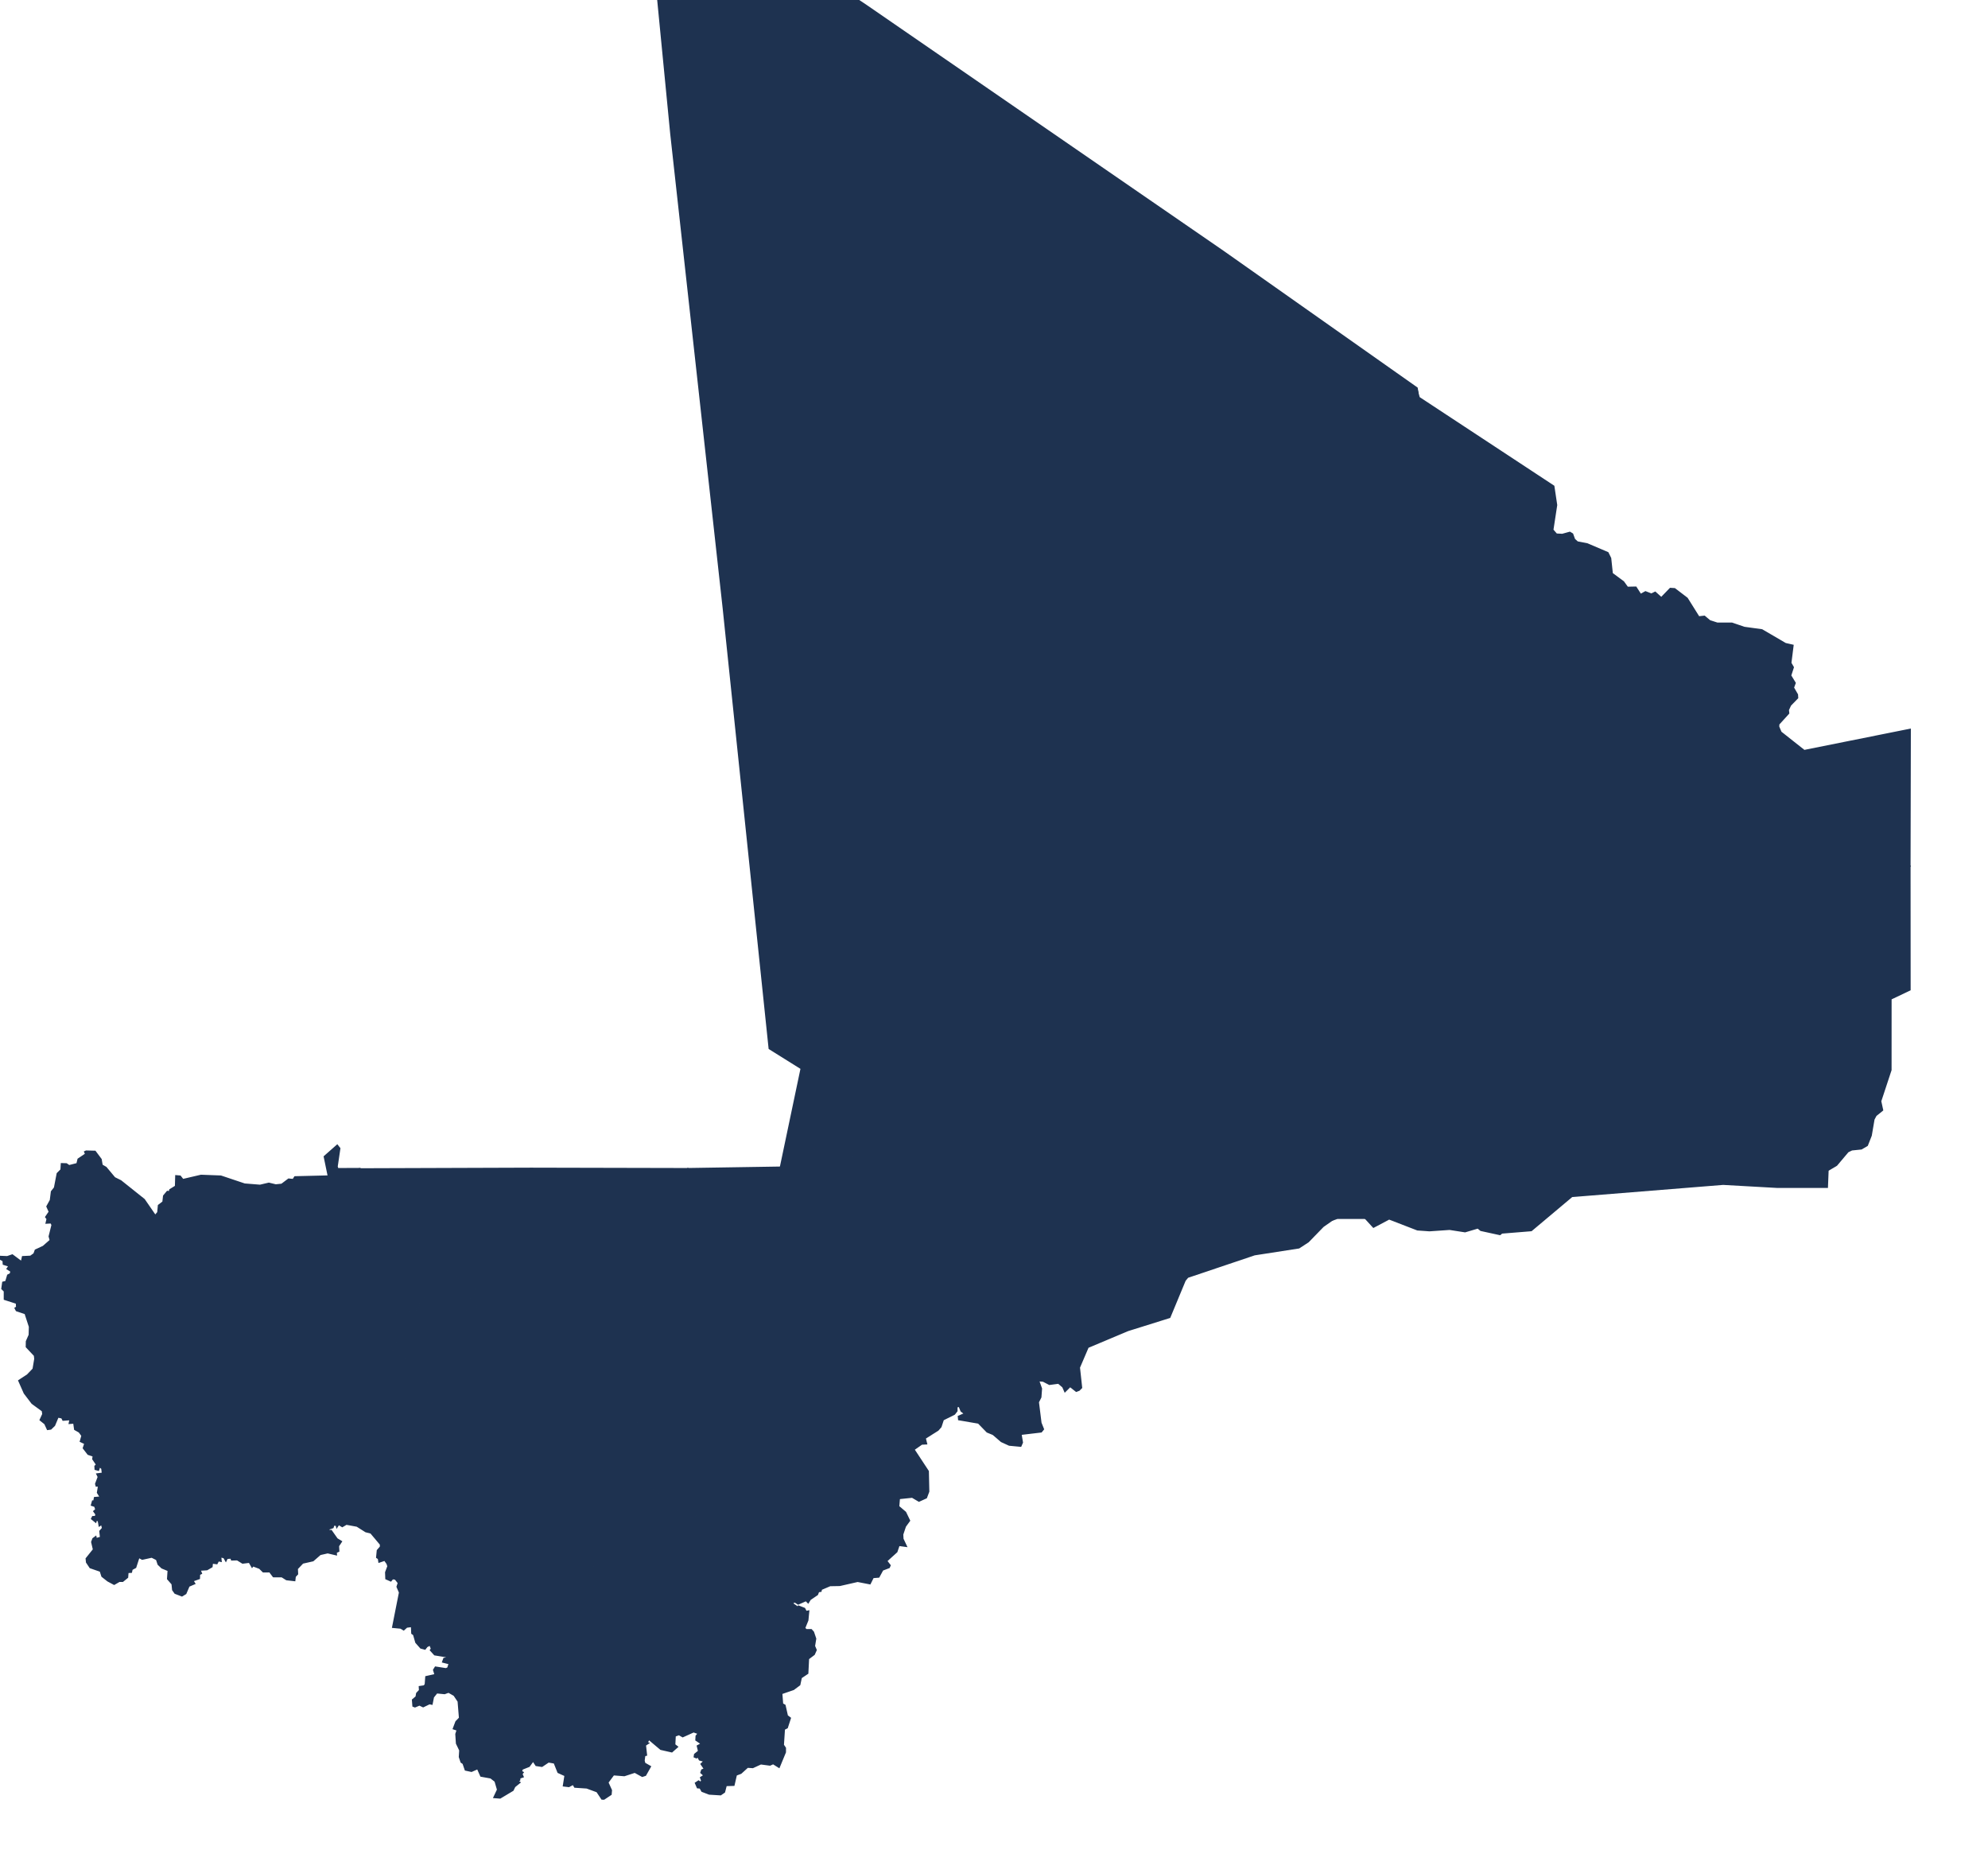 <?xml version="1.0" encoding="utf-8"?>
<!-- Generator: Adobe Illustrator 15.0.0, SVG Export Plug-In . SVG Version: 6.00 Build 0)  -->
<!DOCTYPE svg PUBLIC "-//W3C//DTD SVG 1.1//EN" "http://www.w3.org/Graphics/SVG/1.1/DTD/svg11.dtd">
<svg version="1.1" id="Layer_1" xmlns:amcharts="http://amcharts.com/ammap"
	 xmlns="http://www.w3.org/2000/svg" xmlns:xlink="http://www.w3.org/1999/xlink" x="0px" y="0px" width="676.336px"
	 height="629.344px" viewBox="0 0 676.336 629.344" enable-background="new 0 0 676.336 629.344" xml:space="preserve">
<defs>
	
	
		<amcharts:ammap  projection="mercator" bottomLatitude="10.16" leftLongitude="-12.243" topLatitude="25.001" rightLongitude="4.244">
		</amcharts:ammap>
</defs>
<g>
	<path id="ML-BKO" fill="#1E3250" stroke="#1E3250" stroke-width="0.5" d="M165.58,515.81L165.58,515.81l0.18-1.13l1.13,0.78
		l0.91,2.07l2.18,0.6l0.53-0.5l-0.4-2.64l0.8-0.931l-0.04-2.01l-1.52-2.069l-1.52,1.279l-1.38,0.12l-0.14,0.75l-0.96-0.84l0,0
		l-0.77,4.76L165.58,515.81z"/>
	<path id="ML-1" fill="#1E3250" stroke="#1E3250" stroke-width="0.5" d="M115.72,397.54l6.78-0.03l0,0l5.83,5.101l5.77,3.25
		l1.65,1.83l2.45,12.05l1.95-0.49l0.58-0.93l6.92,1.069l0.92,2.92l0.02,7.851l6.23,3.81l3.31,3.2l2.86,0.64l0.41,0.62l-0.32,1.92
		l-1.2,1.74l2.3,2.23l-1.14,0.779l-4.37,0.67l-2.65-0.449l-4.81,0.64l-1.17-0.62l-1.95-3.14l-1.25-0.87l-0.96,0.28l-2.26,3.81
		l-2.52,0.98l-3.6-0.28l-0.71,0.96l0.79,0.39l0.83,2.13l0.79,0.42l0.28,3.65l-0.71,0.61l-0.77-0.67l-1.31-0.141l-0.27,0.42
		l0.57,2.24l-1.23,0.73l0.09,1.01l-0.77,0.17l0.63,1.59l0.71-0.14l0.44,0.84l1.04,0.29l0.44,1.28l1.47-0.61l-0.3,0.81l0.5,1.12
		l0.95,0.09l0.39,1.141l1.74-0.67l1.32,1.21l2.15-1.351l-1.06-0.14l-0.08-0.64l1.01-0.78l-0.42-1.24l1.53-1.2l2.76,0.391l0.93,1.569
		l-0.24,0.931l0.71,0.95l-0.82,0.25l0.36,1.46l-1.78,1.84l-0.02,1.43l-1.04,0.42l-1.31,2.21l0.54,4.101L145,475.27l1.74,1.61
		l0.43,1.21l1.22,0.561l0.87,3.54l-1.46,0.409l-0.77,0.91l0.32,1.12l-0.49,0.021l-0.85,1.59l0.57,0.85l-0.61,1.4l-1.24,0.93
		l-0.55,2.48l0.49,1.199l-1.07,1.04l0.79,2.37l-0.09,2.19l-0.95,2.09l-1.24,0.229l0.43,1.551l-1.34,1.12l1.86,2.229l-0.08,1.49
		l-4.8,4.39l-1.04,2.021l-2.43-0.601l-0.68,0.79l-1.17,0.24l-1.08,3.45l-2.26,0.899l-3.39,2.761l0,0l-1.69-0.41l-2.99-1.891
		l-3.62-0.659l-1.39,0.819l-1.22-0.739l-0.63,0.96l-0.15-0.65l-0.89-0.11l-0.3,0.891l-1.38,0.479l0.04,0.681l0.75-0.11l1.99,2.82
		l1.47,0.899l-1.01,1.521l0.1,1.75l-0.87,0.399l0.06,0.8l-2.92-0.689l-2.55,0.58l-2.45,2.13l-3.51,0.79l-1.87,1.97l0.09,1.8
		l-0.8,0.851l-0.15,1.35l-2.76-0.32l-1.59-1l-2.87-0.01l-1.25-1.66l-2.22,0.011l-1.22-1.2l-2.27-0.86l-0.3,0.42l-0.94-1.62
		l-2.29,0.28l-1.82-1.12l-1.9,0.05l-0.2-0.64l-1.36,0.11l-0.42,0.87l-0.62-1.12l-1.18-0.271l0.16,1.53l-0.91-0.19l-0.51,0.98
		l-1.56-0.2l-0.13,1.271l-1.67,0.979l-2.37,0.15l0.45,1.16l-0.65,0.31l-0.05,1.4l-2.18,0.77l0.6,0.97l-1.96,0.841l-1.08,2.539
		l-1.27,0.771l-2.33-0.9l-0.78-1.1l-0.2-2l-1.53-1.75l0.19-2.87l-2.16-0.89l-1.25-1.19l-0.54-1.649l-1.67-0.841l-3.25,0.71
		l-1.16-0.619l-1.11,3.439l-1.24,0.67l-0.2,0.95l-1.18,0.07l-0.13,1.699l-1.64,1.33l-1.12-0.02l-1.77,1.02l-2.16-1.159l-1.95-1.54
		l-0.56-1.761l-3.47-1.199l-1.2-1.79l-0.13-1.25l2.48-3.091l-0.6-2.56l0.41-1.12l0.92-0.68l0.14,0.7l1.54-0.46l-0.23-2.12l0.9-1.03
		l-0.33-1.35l-0.81,0.54l-0.31-1.771l-0.74-0.15l-0.17,0.641L31.2,516.6l0.34-0.689l0.93-0.04l0.22-0.8l-0.74-1.021l0.7-0.609
		l-0.38-1.11l-1.12-0.37l0.38-1.37l0.45-0.02l0.21-1.15l1.99-0.17l-0.98-1.54l0.38-2.3l-0.81,0.03l-0.19-0.721l0.89-2.35l-0.48-0.99
		l1.89-0.24l-0.2-1.659l-0.8-0.671l-0.4,1.24l-1.07-0.29l-0.06-1.04l0.55-0.54l-1.29-1.899l0.15-1.061l-1.77-0.59l-1.6-2.07
		l0.52-1.579l-1.53-0.7l0.54-1.94l-0.93-1.28l-1.54-0.869l-0.31-2.2l-1.54,0.13l0.27-1.28l-2.42,0.18l-0.39-0.789l-1.35-0.271
		l-1.2,2.87l-1.24,1.2l-1.09,0.149l-0.88-1.92l-1.6-1.279l0.91-1.98l-0.16-1.13l-3.51-2.561l-2.63-3.449l-1.88-4.25l2.91-1.9
		l1.97-2.05l0.58-3.46l-0.13-1.141L9,458.13l0.03-1.88l0.96-2.18l0.07-2.79l-1.47-4.511l-2.99-1l-0.42-0.819l0.52-0.311l-0.08-1.399
		l-4.1-1.32v-2.75l-0.84-0.82l0.3-2.17l1.04-0.26l0.64-2.17l0.88-0.45l0.23-0.899l-1.32-0.83l0.66-0.96l-1.94-0.62l-0.08-1.181
		L0.2,428.32l-0.17-0.931l2.43,0.101l1.74-0.601l3.12,2.32l0.38-1.729l2.69-0.131l1.22-0.88l0.45-1.239l2.66-1.24l2.42-2.12
		l-0.36-1.311l0.97-3.899l-0.36-0.75L15.74,416l0.33-1.39l-0.48-0.641l1.22-1.79l-0.81-1.8l1.18-2.13l0.37-2.93l1.04-1.32l0.93-4.84
		l1.28-1.271l0.12-2.029l1.68,0.05l0.91,0.63l2.72-0.69l0.38-1.569l2.57-1.73l-0.34-0.77l0.47-0.21l3.03,0.08l2.02,2.699l0.33,1.98
		l1.35,0.78l2.94,3.52l2.11,1.05l7.95,6.34l3.77,5.461l0.92-1.08l0.22-2.391l1.53-1.16l0.23-2.08l1.23-1.47l0.7,0.08l0.18-0.68
		l1.93-1.19l0.1-3.55l1.44,0.12l0.93,1.18l6.17-1.439l6.75,0.26l8.08,2.71l5.25,0.42l2.99-0.7l2.35,0.57l2.03-0.21l2.35-1.771
		l1.55,0.15l0.58-0.92l11.41-0.28l-1.37-6.64l4.37-3.851l0.83,1.061l-0.91,6.17l0.22,0.74L115.72,397.54z"/>
	<path id="ML-2" fill="#1E3250" stroke="#1E3250" stroke-width="0.5" d="M180.68,397.42l53.29,0.12l0,0l-3.55,12.979l-4.85,7.101
		l-0.9,2.26l4.38,6.84l2.15,6.94l0.02,2.74l-1.93,2.97l-1.1,0.8l-4.8-1.42l-1.6,0.52l-0.7,1.86l-4.77,6.75l-3.43,7.5l-1.86,2.76
		l-0.1,4.311l-0.84,3.12l0.43,2.21l2.56,2.8l-0.81,2.689l3.09,4.29l0.37,2.131l-1.38,0.93l-0.85,2.149l3.33,1.08l-0.98-0.14
		l-1.99,0.87l-2.72-0.5l-3.25,1.689l-0.79,2.091l-2.44,1.27l1.25,2.64l-0.08,1.261l-2.4,4.949l1.82,1.91l-0.04,3.12l6.03,0.97
		l-0.5,0.551l0.09,2.39l0.6-0.66l0.58,0.59l0.88-0.989l1.43-0.28l0.72,2l0.79-0.69l5.67-0.76l1.8,0.75l2.77,2.81l0.32,1.04
		l1.6-1.329l1.79,0.59l0.03,2.3l1.25,2.7l0.93,0.18l0.57,0.8l1.63-0.55l1.63,1.021l0,0l0.62,1.05l-0.26,0.939l-0.77,0.13l1.39,2.62
		l-0.86,0.38l-0.33,1.011l1.8-0.33l2.53,0.609l1.37,3.25l1.76,0.67l1.21-0.18l0.42-0.979l1.63,0.25l0.35,1.029l-0.37,1.521l1.5,0.88
		l-0.18,2.8l-6.51,0.38l-0.48,2.58l-1.1,0.79l-1.06-0.03l-2-1.6l-3.1,1.03l-2.13,2.38l0.84,3.58l-2.5,3.49l-0.88,2.909l-1.5,1.74
		l-0.83,3.21l-2.17,0.41l0.29-1.35l-0.77-1.57l0.09-1.51l-4.5-1.7l-0.98,1.2l-0.77-1.37l-4.57-1.05l-2.57-2.9l-1.35,0.07l-0.11-2.23
		l-0.62-0.88l-5.59,0.49l-0.46-0.58l1.11-1.87l-1.2-0.74l-1.26,0.12l-0.53-0.74l0.76-0.899l1.24,0.18l0.4-0.45l0.31-1.31l-1.73-0.36
		l2.58-1.99l-0.35-1.17l-1.51-0.449l1.2-2.351l-1.68-1.62l0.31-1.13l-0.71-1.71l0.85-2.71l-0.67,0.13l-0.78,1.2l-0.81,0.08
		l-1.12,2.34l-1.85,0.141l-1.35,1.029l-0.54,2.9l-0.65-0.09l-0.46,0.899l-1.51,0.49l-0.27,0.61h-0.98l-1.18,1.42h-0.91l-2.42,1.85
		l-0.67,2.17l0.6,1.58l-1.51,1.96l-1.09,0.181l-1.31,1.47l-3.06-0.2l-1.02,1.47l-4.59,1.32l-1.71,2.21l-3.51,1.72l-2.56,3.16
		l-1.53,0.86l-4.86-0.2l0.25-0.97l-0.93-0.04l-1.32,1.09L149,553.02l0.35,0.73l-1.38,1.28l-1.03-0.46l-0.06,1.09l-0.8,0.59
		l0.62,0.84l-0.66,0.9l0.35,0.88l-1.73,0.84l0.42,0.521l0,0l-0.49,0.66l-1.43-0.381l-1.64-1.859l-0.75-2.63l-0.62-0.45l-0.11-2.37
		l-1.66,0.21l-1.04,0.94l-0.99-0.601l-2.72-0.26l2.34-11.82l-0.84-1.95l0.43-1.3l-1.06-1.35l-0.93-0.12l-0.61,0.75l-1.63-0.72
		l-0.08-2.16l0.77-2.07l-0.29-0.89l-0.85-1.2l-1.92,0.65l-0.18-1.17l-0.59-0.391l0.23-2.38l1.05-1.2l0.01-0.859l-3.26-3.88l0,0
		l3.39-2.761l2.26-0.91l1.08-3.439l1.17-0.24l0.68-0.8l2.44,0.6l1.04-2.02l4.8-4.39l0.07-1.49l-1.85-2.221l1.34-1.119l-0.44-1.551
		l1.25-0.229l0.94-2.09l0.09-2.19l-0.79-2.37l1.07-1.04l-0.49-1.199l0.55-2.48l1.25-0.93l0.6-1.4l-0.57-0.85l0.85-1.59l0.49-0.021
		l-0.32-1.12l0.77-0.91l1.46-0.41l-0.87-3.529l-1.22-0.561l-0.43-1.21l-1.73-1.609l0.63-0.08l-0.54-4.101l1.31-2.21l1.04-0.42
		l0.03-1.43l1.77-1.85l-0.36-1.46l0.82-0.25l-0.71-0.95l0.25-0.92l-0.93-1.57l-2.76-0.39l-1.53,1.199l0.41,1.23l-1.01,0.78
		l0.08,0.649l1.07,0.141l-2.16,1.34l-1.31-1.2l-1.75,0.67l-0.38-1.15l-0.96-0.079l-0.49-1.12l0.3-0.811l-1.47,0.62l-0.44-1.29
		l-1.04-0.28l-0.44-0.84l-0.71,0.141l-0.63-1.601l0.77-0.17l-0.08-1.01l1.23-0.73l-0.58-2.239l0.27-0.421l1.31,0.141l0.77,0.67
		l0.71-0.62l-0.28-3.64l-0.79-0.42l-0.82-2.131l-0.79-0.39l0.71-0.95l3.61,0.28l2.51-0.98l2.26-3.81l0.96-0.28l1.26,0.87l1.94,3.141
		l1.18,0.619l4.81-0.64l2.65,0.45l4.37-0.67l1.14-0.771L160,442.19l1.2-1.74l0.32-1.92l-0.41-0.62l-2.85-0.64l-3.32-3.2l-6.23-3.811
		l-0.02-7.85l-0.92-2.92l-6.92-1.07l-0.57,0.931l-1.95,0.489l-2.45-12.04l-1.64-1.83l-5.77-3.25l-5.83-5.1l0,0L180.68,397.42z
		 M165.58,515.81L165.58,515.81l0.18-1.13l1.13,0.78l0.91,2.07l2.18,0.6l0.53-0.5l-0.4-2.64l0.8-0.931l-0.04-2.01l-1.52-2.069
		l-1.52,1.279l-1.38,0.12l-0.14,0.75l-0.96-0.84l0,0l-0.77,4.76L165.58,515.81z"/>
	<path id="ML-3" fill="#1E3250" stroke="#1E3250" stroke-width="0.5" d="M235.79,516.39l1.96-2.09l6-2.85l1.84-3.73l1.87-0.319
		l2.05,0.79l4.09,0.26l8.1-2.811l1.35,0.181l0.53,1.42l2.2,2.22l0.45,1.521l2.14,0.63l0.85,2.09l1.28-0.54l0.13-1.72l0.97-1.19
		l0.9-2.8l3.87-1.46l3.15,2.29l1.14,1.479l1.04,4.58l-0.74,1.83l3.8-0.37l-1.08-2.25l0.59-0.33l2.69,0.221l1.09,1.21l4.62-0.591
		l0.22-1.55l3-4.12l0.43-2.199l1.04,0.54l1.34-0.24l1.08,2.46l1.28,0.92l2.06-0.73l0.53,0.511l2.28,0.029l0,0l-0.23,2.74l2.34,1.99
		l1.36,2.82l-1.41,1.93l-0.93,2.77l0.08,1.521l1.18,2.5l-2.5-0.34l-0.75,2.21l-3.45,3.12l1.16,1.51l-0.3,0.7l-2.22,0.85l-1.3,2.39
		l-1.93,0.15l-1.06,2.13l-4.2-0.82l-6.07,1.381l-3.3,0.06l-3,1.28l-0.13,0.649l-0.82,0.13l-0.39,1.011l-2.44,1.659l-0.68,1.11
		l-0.73-0.75l-2.67,1.18l-1.1-0.71l-1.08,0.431l2.05,1.42l0.24-0.37l2.04,0.79l0.55,1.05l0.85-0.17l-0.3,3.12l-1.08,2.66l0.57,0.58
		l1.71-0.011l0.71,0.79l0.76,2.24l-0.41,2.5l0.58,1.36l-0.66,1.479l-1.95,1.471l-0.25,4.96l-2.21,1.479l-0.52,2.43l-2.08,1.551
		l-4.04,1.39l0.28,3.58l0.82,0.46l0.8,3.57l1.03,0.779l-1.06,3.271l-0.98,0.49l-0.35,5.38l0.7,1.04l-0.01,1.42l-2.11,5.109
		l-2.01-1.26l-1.07,0.49l-3.12-0.41l-2.74,1.26l-1.77-0.12l-2.27,2.061l-1.6,0.6l-0.8,3.49l-2.64,0.08l-0.58,2.26l-1.28,0.88
		l-3.86-0.239l-2.46-0.94l-0.63-1.13l-0.91-0.08l-0.66-1.55l1.02-0.67l0.74,0.479l0.37-0.64l-0.38-1.03l1.16-0.74l-1.06-0.939
		l0.3-0.891l0.91-0.369l-1.15-1.671l1.03-1l-1.58-0.43l-0.61-1.13l-0.46,0.41l-0.7-0.3l0.13-0.84l1.35-1.091l-0.43-1.779l1.37-0.74
		l-1.85-1.26l0.08-1.38l0.73-0.881l-1.64-0.58l-3.71,1.671L231,589.97l-1.34,0.48l-0.15,3l0.94,0.729l-1.88,1.66l-3.77-0.859
		l-4.04-3.4l-0.64,1.15l0.47,0.17l-1.06,0.71l0.37,3.37l-0.6,0.149l-0.22,1.74l0.23,0.91l1.93,1.1l-1.66,2.94l-1.07,0.35l-2.55-1.4
		l-3.56,1.16l-3.67-0.29l-1.96,2.65l1.2,2.65l-0.12,1.399l-2.38,1.58l-0.68-0.02l-1.66-2.5l-3.51-1.29l-4.06-0.271l-0.57-0.97
		l-1.46,0.77l-1.81-0.22l0.55-3.49l-2.38-1.08l-1.29-3.229l-1.99-0.351l-2.23,1.5l-1.99-0.3l-1.02-1.55l-1.37,1.86l-2.35,0.939
		l-0.3,0.87l0.58,0.28l-0.41,0.53l0.42,0.97l-1.11,0.37l-0.08,0.779l-0.67,0.37l0.75,0.4l-1.74,1.41l-0.6,1.24l-4.35,2.6l-2.06-0.16
		l1.24-2.63l-0.84-2.88l-1.51-1.17l-3.34-0.601l-1.14-2.55l-2.08,0.92l-2.06-0.439l-0.76-2.21l-0.67-0.45l-0.59-1.75l0.14-2.271
		l-1.12-2.33l-0.21-3.189l0.45-1.38l-1.32-0.44l0.9-2.39l1.21-1.25l-0.46-5.66l-1.4-2.08l-1.91-1.09l-1.36,0.49l-2.65-0.261
		l-1.19,1.49l-0.47,2.37l-0.83-0.17l-2.15,1.04l-1.26-0.6l-1.52,0.64l-0.64-0.24l-0.16-2.1l1.22-1.03l0.21-1.2l0.96-1.01
		l-0.07-1.229l1.63-0.24l0.4-0.561l0.19-2.58l3.14-0.699l-0.5-1.631l0.58-0.93l3.57,0.561l0.67-0.28l0.49-1.51l-2.24-0.561
		l0.42-1.16l1.37-0.3l-0.22-0.31l-4.32-0.7l-1.4-1.54l0.35-0.47l-0.52-1.311l-1.3,0.641l0,0l-0.41-0.511l1.73-0.84l-0.35-0.88
		l0.66-0.91l-0.62-0.84l0.8-0.58l0.06-1.1l1.04,0.46l1.38-1.28l-0.35-0.729l8.77-1.87l1.32-1.08l0.93,0.04l-0.24,0.97l4.86,0.2
		l1.53-0.86l2.56-3.16l3.51-1.72l1.71-2.21l4.6-1.31l1.02-1.471l3.06,0.2l1.31-1.47l1.09-0.181l1.51-1.97l-0.59-1.569l0.66-2.171
		l2.43-1.85h0.91l1.17-1.43h0.98l0.27-0.61l1.51-0.479l0.46-0.9l0.65,0.09l0.54-2.899l1.35-1.03l1.84-0.141l1.12-2.34l0.81-0.08
		l0.78-1.199l0.67-0.131l-0.85,2.71l0.71,1.711l-0.31,1.13l1.68,1.62l-1.2,2.35l1.5,0.439l0.36,1.181l-2.58,1.979l1.73,0.36
		l-0.32,1.31l-0.4,0.45l-1.24-0.18l-0.75,0.91l0.53,0.739l1.26-0.119l1.2,0.75l-1.12,1.869l0.47,0.58l5.59-0.479l0.62,0.87
		l0.11,2.229l1.35-0.069l2.56,2.899l4.57,1.05l0.77,1.37l0.98-1.2l4.5,1.711l-0.09,1.5l0.77,1.579l-0.29,1.351l2.17-0.41l0.83-3.21
		l1.5-1.75l0.88-2.91l2.5-3.479l-0.84-3.591l2.13-2.38l3.11-1.029l1.99,1.609l1.06,0.03l1.1-0.79l0.48-2.58l6.51-0.38l0.19-2.8
		l-1.5-0.88l0.37-1.521l-0.35-1.03l-1.63-0.25l-0.42,0.98l-1.21,0.18l-1.76-0.67l-1.36-3.25l-2.53-0.609l-1.81,0.34l0.33-1.011
		l0.86-0.38l-1.39-2.62l0.77-0.14l0.27-0.939L235.79,516.39z"/>
	<path id="ML-4" fill="#1E3250" stroke="#1E3250" stroke-width="0.5" d="M271.54,395.3l0.57,2.2l4.29,0.17l1.78,0.771l3.51,11.369
		l-4.22,6.82l-2.35,1.93l-3.74,0.16l-7.28,1.74l-2.37,6.6l0.5,3.12l-0.77,1.11l-0.31,2.979l-1.58,1.19l-0.1,1.15l17.72,11.069
		l-0.24,1.48l1.15,2.14l2.74,1.94l-1.23,2.47l0.96,4.12l2.78,0.49l2.84-0.561l-0.24-3.029l0.63-1.41l0.78-0.91l2.07-0.2l1.8,5.3
		l-0.21,1.561l-1.25,2.17l0.88,3.83l-0.87,1.899l0.72,3.811l5.57,0.489l1.31-0.38l5.86,0.94l3.48-2.37l-0.07-1.02l2.02-0.41
		l0.77-0.78l3.26-5.9l7.79-2.67l2.88,3.971l1.05,5.35l2.14,4.35l-0.21,3.971l0,0l-0.83,0.16v1.449l-0.83,1.061l-3.82,1.91
		l-0.79,2.409l-0.97,1.11l-4.38,2.771l0.47,1.89l-1.61,0.08l-2.69,1.88l4.87,7.4l0.15,6.899l-0.79,2.101l-2.49,1.13l-2.29-1.351
		l-4.42,0.46l0,0l-2.28-0.029l-0.53-0.511l-2.06,0.73l-1.28-0.92l-1.08-2.46l-1.34,0.24l-1.04-0.54l-0.43,2.199l-3,4.12l-0.22,1.55
		l-4.62,0.591l-1.09-1.21l-2.69-0.221l-0.59,0.33l1.08,2.25l-3.8,0.37l0.74-1.83l-1.04-4.58l-1.14-1.479l-3.15-2.29l-3.87,1.46
		l-0.9,2.8l-0.97,1.19l-0.13,1.72l-1.28,0.54l-0.85-2.09l-2.14-0.63l-0.45-1.521l-2.2-2.22l-0.53-1.42l-1.35-0.181l-8.1,2.811
		l-4.09-0.26l-2.05-0.79l-1.87,0.319l-1.84,3.73l-6,2.85l-1.96,2.09l0,0l-1.63-1.02l-1.62,0.55l-0.57-0.8l-0.93-0.18l-1.25-2.7
		l-0.03-2.3l-1.79-0.591l-1.6,1.33l-0.31-1.04l-2.77-2.81l-1.8-0.75l-5.67,0.76l-0.79,0.7l-0.72-2.01l-1.43,0.279L212,506.8
		l-0.58-0.58l-0.6,0.66l-0.09-2.39l0.51-0.55l-6.03-0.971l0.04-3.13l-1.82-1.91l2.4-4.949l0.08-1.261l-1.24-2.64l2.44-1.271
		l0.79-2.09l3.25-1.68l2.71,0.49l1.99-0.86l0.99,0.14l-3.33-1.079l0.85-2.15l1.38-0.92l-0.38-2.13l-3.08-4.29l0.8-2.69l-2.55-2.8
		l-0.43-2.21l0.84-3.12l0.1-4.3l1.86-2.76l3.43-7.5l4.77-6.74l0.7-1.86l1.6-0.52l4.8,1.42l1.1-0.8l1.93-2.96l-0.02-2.74l-2.15-6.94
		l-4.38-6.84l0.89-2.26l4.85-7.101l3.55-12.979l0,0l31.57-0.5l0,0L271.54,395.3z"/>
	<path id="ML-5" fill="#1E3250" stroke="#1E3250" stroke-width="0.5" d="M271.54,395.3l5.05-4.979l2.98,2.63l1.24,0.319l4.93-0.13
		l3.28,0.86l1.17-0.73l6.81,0.87l2.23-0.479l1.73,0.27l6.25-2.87l3.97,0.141l2.03-3.271l2.72-0.84l0.24-1.109l2.31-0.431l1.21-0.83
		l3.22-0.41l1.33,3.08l1.39,1.271l1.53,1.26l2.69,0.54l-0.07,1.29l1.19,2.66l-1.3,2.47l3.34,0.96l2.91-0.27l2.74,0.52l3.12-3.399
		l0.68-2.301l1.32-0.77l1.56-3.561l5.73,0.96l1.9-0.77l-0.52-1.64l0.35-0.36l-1.11-0.85l0.65-1.381l1.5-1.119l6.55-0.351l4.44-1.109
		l0.42,0.189l0.23,4.42l5.95,0.07l1.3,1.399l0.96,1.601l0.33,2.49l6.13,10.8l2.76,2.149l3.29,0.79l11.88-4.25l4.33-0.689l13.95-0.24
		l7.069,2.04l4.24,2.1l7.75,6.24l17.76,4.46l0,0l-3.06,2.141l-5.05,5.199l-3.15,2.061l-15.1,2.34l-22.75,7.66l-0.92,1.12
		l-5.21,12.55l-14.19,4.439l-13.61,5.721l-2.96,6.91l0.75,6.869l-0.82,0.82l-0.95,0.36l-2.08-1.65l-1.77,1.76l-0.69-1.579
		l-1.52-1.301l-3.08,0.41l-2.12-1.1l-1.59-0.13l0.97,2.71l-0.22,2.939l-0.84,1.67l0.88,7.061l0.86,2.14l-0.72,0.88l-6.92,0.82
		l0.47,2.82l-0.53,1.229l-3.91-0.37l-2.66-1.22l-2.82-2.42l-2.02-0.83l-2.96-3.04l-6.7-1.14l-0.1-1.08l2.15-0.92l-1.21-0.91
		l-0.68-1.63l0,0l0.21-3.971l-2.14-4.35l-1.05-5.35l-2.88-3.971l-7.79,2.67l-3.26,5.9l-0.77,0.78l-2.02,0.41l0.07,1.02l-3.48,2.37
		l-5.86-0.94l-1.31,0.38l-5.57-0.489l-0.72-3.811l0.87-1.899l-0.88-3.83l1.25-2.17l0.21-1.561l-1.8-5.3l-2.07,0.2l-0.78,0.91
		l-0.63,1.41l0.24,3.029l-2.84,0.561l-2.78-0.49l-0.96-4.12l1.23-2.47l-2.74-1.94l-1.15-2.14l0.24-1.48l-17.72-11.069l0.1-1.15
		l1.58-1.19l0.31-2.979l0.77-1.11l-0.5-3.12l2.37-6.6l7.28-1.74l3.74-0.16l2.35-1.93l4.22-6.82l-3.51-11.369l-1.78-0.771l-4.29-0.17
		L271.54,395.3z"/>
	<path id="ML-6" fill="#1E3250" stroke="#1E3250" stroke-width="0.5" d="M285.5,0.09l6.61,0.06l2.7,1.81l121.4,83.61l65.87,46.42
		l0.26,1.61l0,0l-8.16,26.45l-0.93,1.33l-26.04,21.88l-0.82,0.16l-8.96,8.71l-0.88-0.05l-4.189,4.07l-1.66,0.44l-4.82,3.09
		l-3.78,1.54l-19.979,11.01l43.54,35.3l2.5,4.59l0,0l0.21,3.61l-0.65,2.18l-0.47,20.08l-0.52,0.69l-0.61,16.02l-30.68,20.41
		l5.89,22.439l34.38,2.75l-0.84,14.74l0.72,20.63l1.74,9.69l7.18,29.01l0,0l-9.569,0.01l-1.761,0.63l0,0l-17.76-4.46l-7.75-6.24
		l-4.24-2.1l-7.069-2.04l-13.95,0.24l-4.33,0.689l-11.88,4.25l-3.29-0.79l-2.76-2.149l-6.13-10.8l-0.33-2.49l-0.96-1.601l-1.3-1.399
		l-5.95-0.07l-0.23-4.42l-0.42-0.189l-4.44,1.109l-6.55,0.351l-1.5,1.119l-0.65,1.381l1.11,0.85l-0.35,0.36l0.52,1.64l-1.9,0.77
		l-5.73-0.96l-1.56,3.561l-1.32,0.77l-0.68,2.301l-3.12,3.399l-2.74-0.52l-2.91,0.27l-3.34-0.96l1.3-2.47l-1.19-2.66l0.07-1.29
		l-2.69-0.54l-1.53-1.26l-1.39-1.271l-1.33-3.08l-3.22,0.41l-1.21,0.83l-2.31,0.431l-0.24,1.109l-2.72,0.84l-2.03,3.271l-3.97-0.141
		l-6.25,2.87l-1.73-0.27L297,394.14l-6.81-0.87l-1.17,0.73l-3.28-0.86l-4.93,0.13l-1.24-0.319l-2.98-2.63l-5.05,4.979l0,0l0,0l0,0
		l-6,1.74l0,0l7.06-33.6l-10.87-6.79l-15.64-149.88L228.26,45.51L223.83,0L285.5,0.09z"/>
	<path id="ML-7" fill="#1E3250" stroke="#1E3250" stroke-width="0.5" d="M448.16,252.12l37.58,9.42l15.54,27.14l-1.34,2.24
		l-1.49,0.78l0.3,2.24l1.7,2.17l0.8,0.7l4.86,0.04l13.87,4.42l0.93-0.14l4.359,3.54l4.141,2.35l23.82-5.859l-1.261,2.97l6.34,0.16
		l2.391-11.83l10.66-0.09l7.64,3.85l30.52-2.56l40.221,0.94l0,0l0.029,42.08l-6.479,3.08l-0.01,24.2l-3.5,10.6l0.66,3.04
		l-2.25,1.811l-0.7,1.31l-0.94,5.511l-1.319,3.35l-1.971,1.16l-3.25,0.33l-1.33,0.649l-3.88,4.601l-2.93,1.739l-0.23,5.761h-16.93
		l-18.5-1.04l-51.43,4.14l-13.83,11.62l-10.01,0.81l-0.631,0.53l-6.52-1.42l-1.01-0.83l-4.351,1.29l-5.25-0.82l-6.859,0.471
		l-4.09-0.29l-9.641-3.721l-5.32,2.82l-2.76-3.01l0,0l-7.18-29.01l-1.74-9.69l-0.72-20.63l0.84-14.74l-34.38-2.75l-5.89-22.439
		l30.68-20.41l0.61-16.02l0.52-0.69l0.47-20.08l0.65-2.18L448.16,252.12z"/>
	<path id="ML-8" fill="#1E3250" stroke="#1E3250" stroke-width="0.5" d="M529.52,181.71l1.99,0.1l2.561-0.71l0.899,0.54l0.65,1.81
		l1.03,0.93l3.3,0.63l7.05,3.01l0.91,1.85l0.55,5.2l3.84,2.84l1.37,1.9l2.87-0.06l1.61,2.5l1.649-0.92l2.021,0.78l1.29-0.63
		l2.08,1.87l3.06-3.16l1.48,0.09l4.229,3.23l3.98,6.35l1.93-0.21l1.81,1.53l2.54,0.82l5.011,0.01l4.18,1.43l6.02,0.83l8.011,4.68
		l2.52,0.57l-0.75,5.98l0.85,1.48l-0.909,2.8l1.54,2.53l-0.591,1.59l1.36,2.36l0.07,1.12l-2.41,2.48l-0.75,1.62l0.12,1.13l-3.37,3.7
		l-0.05,0.87l0.79,1.87l7.949,6.28l36.03-7.22l-0.1,46.49l0,0l-40.221-0.94L579,296.22l-7.64-3.85l-10.66,0.09l-2.391,11.83
		l-6.34-0.16l1.261-2.97l-23.82,5.859l-4.141-2.35l-4.359-3.54l-0.93,0.14l-13.87-4.42l-4.86-0.04l-0.8-0.7l-1.7-2.17l-0.3-2.24
		l1.49-0.78l1.34-2.24l-15.54-27.14l-37.58-9.42l0,0l-2.5-4.59l-43.54-35.3l19.979-11.01l3.78-1.54l4.82-3.09l1.66-0.44l4.189-4.07
		l0.88,0.05l8.96-8.71l0.82-0.16l26.04-21.88l0.93-1.33l8.16-26.45l0,0l0.44,1.64l45.8,30.14l0.96,6.41l-1.29,8.45L529.52,181.71z"
		/>
</g>
</svg>
